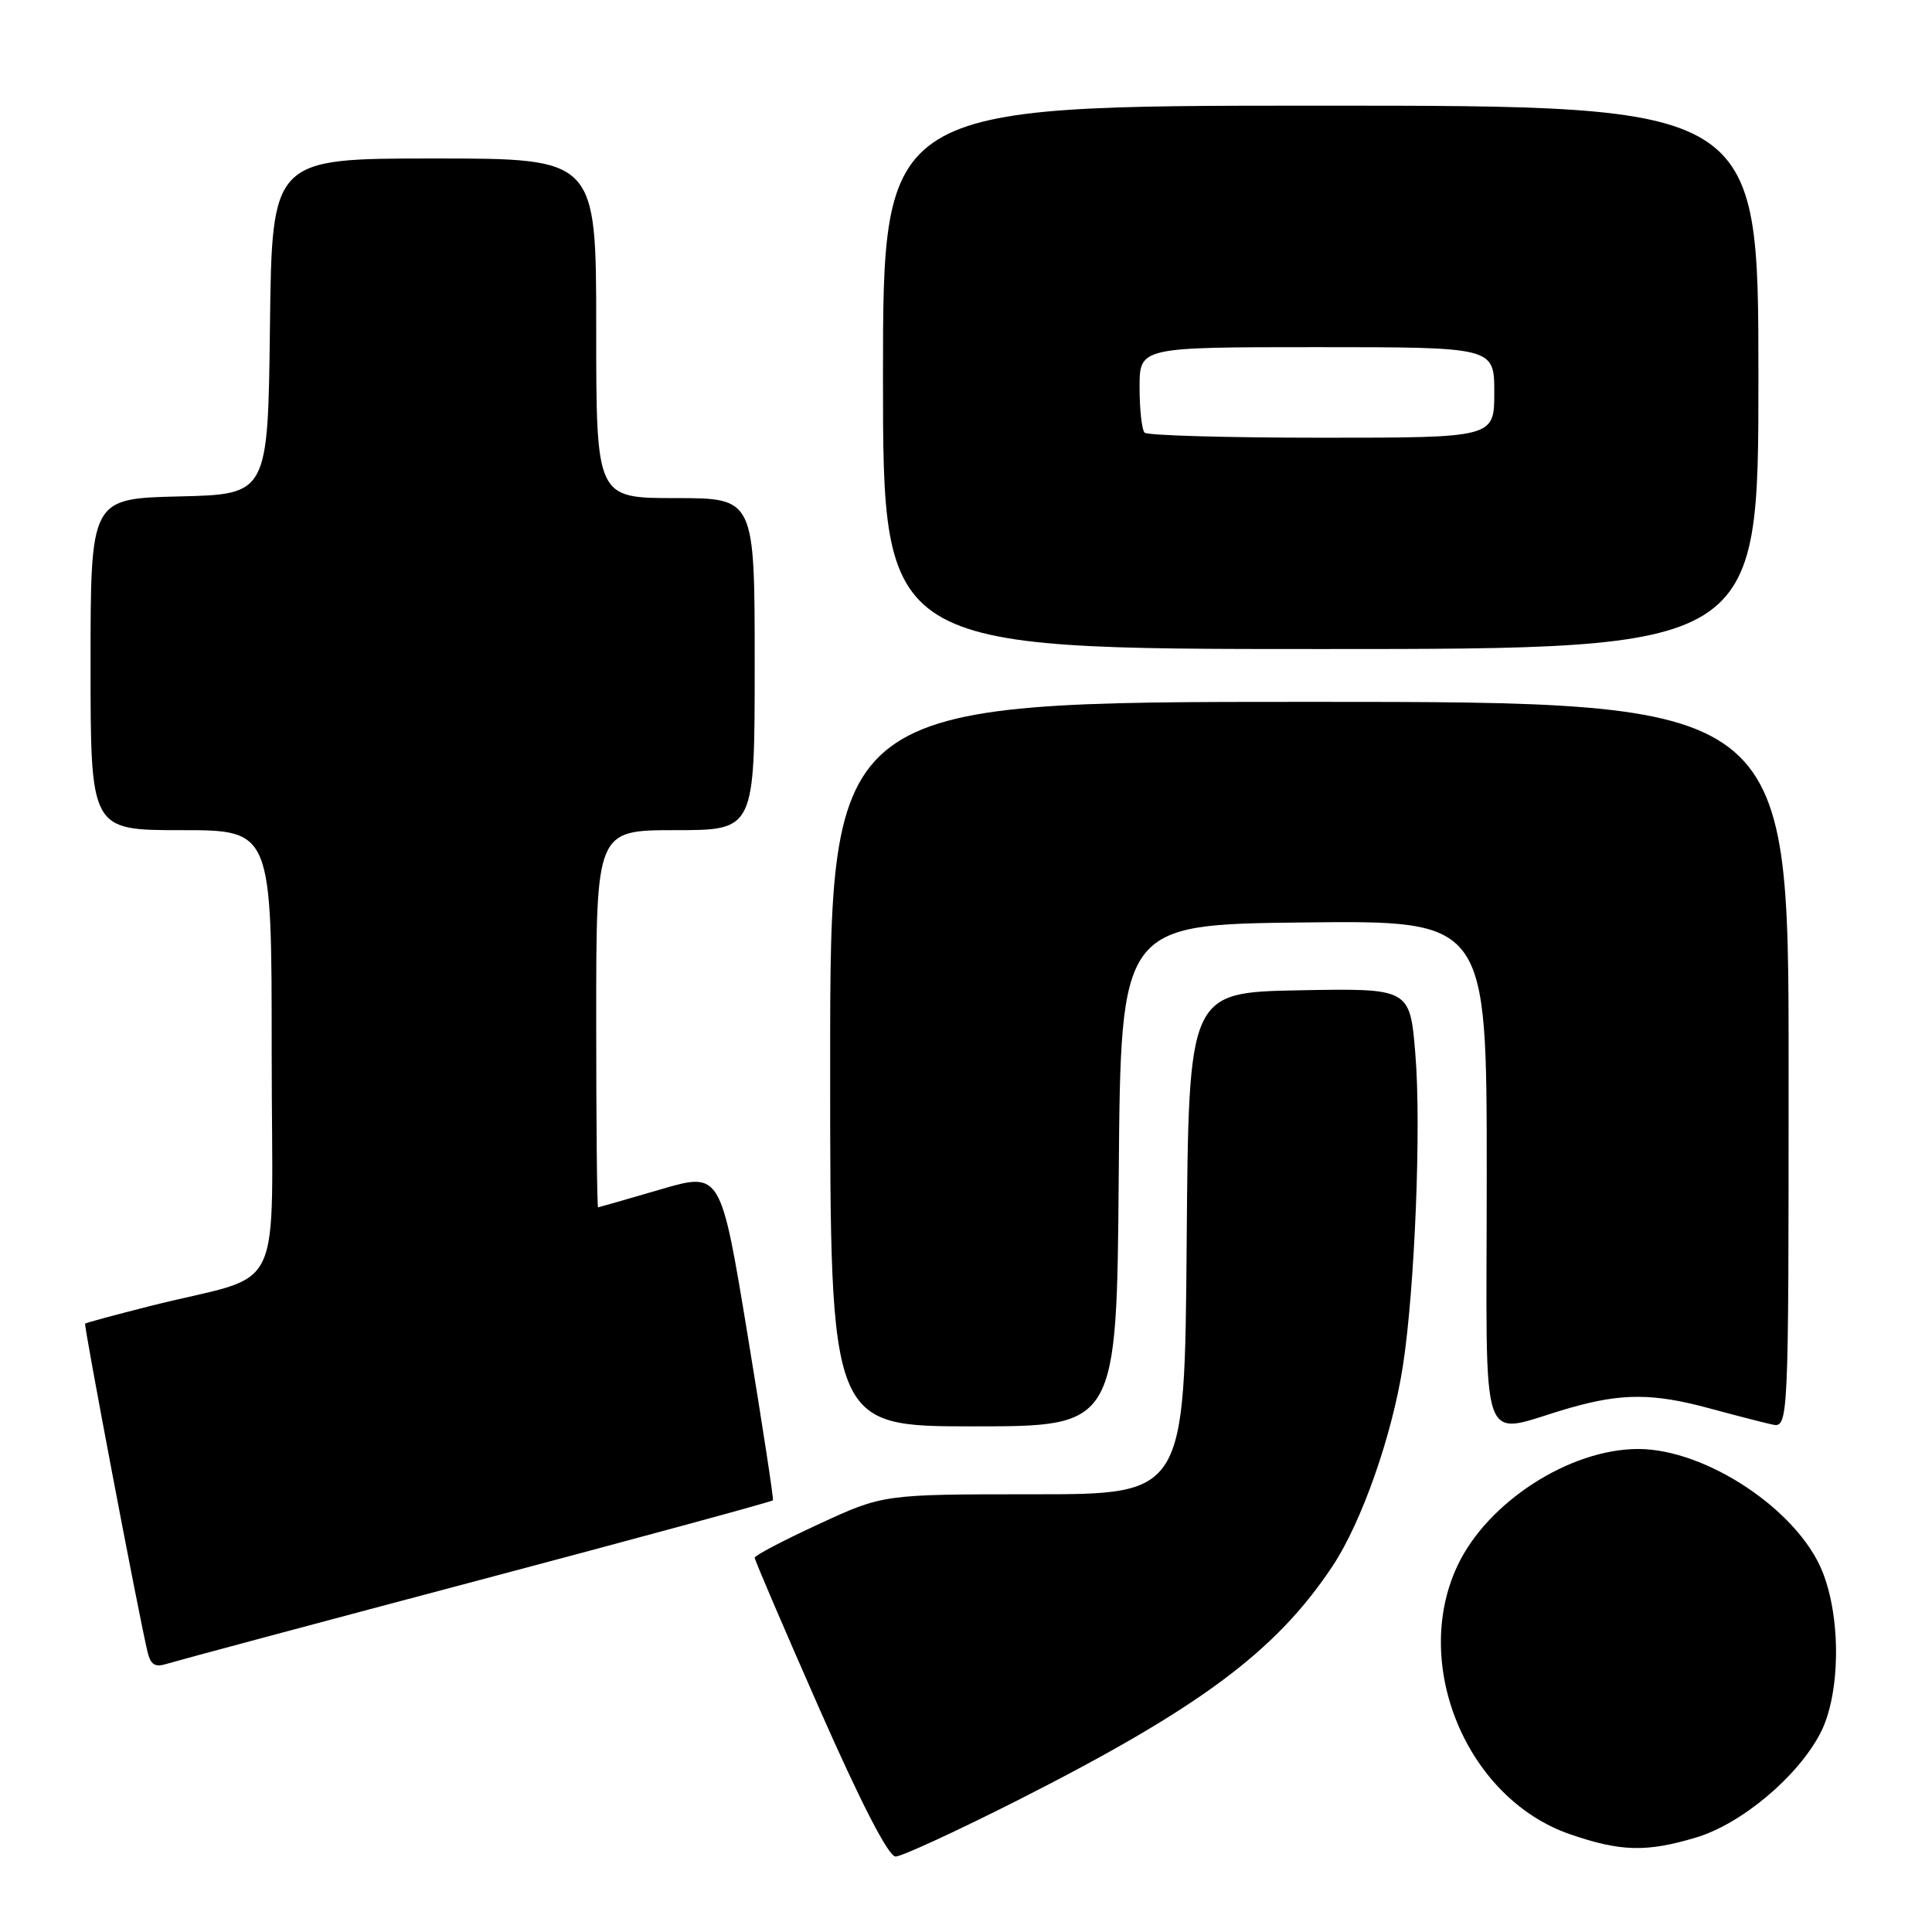 <?xml version="1.0" encoding="UTF-8" standalone="no"?>
<!DOCTYPE svg PUBLIC "-//W3C//DTD SVG 1.1//EN" "http://www.w3.org/Graphics/SVG/1.1/DTD/svg11.dtd" >
<svg xmlns="http://www.w3.org/2000/svg" xmlns:xlink="http://www.w3.org/1999/xlink" version="1.1" viewBox="0 0 256 256">
 <g >
 <path fill="currentColor"
d=" M 134.94 238.50 C 158.97 226.32 169.09 218.80 176.58 207.50 C 180.44 201.67 184.45 190.25 185.89 181.00 C 187.47 170.80 188.34 149.18 187.54 139.64 C 186.82 130.95 186.82 130.95 172.16 131.22 C 157.50 131.50 157.50 131.50 157.24 164.75 C 156.97 198.00 156.97 198.00 137.00 198.00 C 117.04 198.00 117.04 198.00 108.52 201.94 C 103.83 204.10 100.00 206.11 100.00 206.41 C 100.00 206.71 103.87 215.74 108.60 226.48 C 114.13 239.01 117.73 246.00 118.67 246.00 C 119.47 246.00 126.79 242.62 134.94 238.50 Z  M 224.67 243.50 C 230.73 241.71 238.22 235.42 241.22 229.63 C 243.86 224.51 243.99 214.50 241.48 208.24 C 238.22 200.10 226.05 192.00 217.07 192.00 C 207.98 192.00 197.08 199.04 193.12 207.47 C 186.95 220.59 194.39 238.34 208.02 243.04 C 214.71 245.35 218.13 245.45 224.67 243.50 Z  M 63.20 209.46 C 84.66 203.77 102.31 198.97 102.42 198.80 C 102.53 198.64 101.02 188.77 99.06 176.88 C 95.50 155.27 95.50 155.27 87.50 157.61 C 83.10 158.90 79.39 159.96 79.25 159.98 C 79.11 159.99 79.00 148.75 79.00 135.00 C 79.00 110.00 79.00 110.00 89.50 110.00 C 100.00 110.00 100.00 110.00 100.00 88.00 C 100.00 66.00 100.00 66.00 89.50 66.00 C 79.00 66.00 79.00 66.00 79.00 43.50 C 79.00 21.00 79.00 21.00 57.52 21.00 C 36.04 21.00 36.04 21.00 35.77 43.25 C 35.50 65.50 35.50 65.50 23.75 65.78 C 12.00 66.06 12.00 66.06 12.00 88.03 C 12.00 110.00 12.00 110.00 24.00 110.00 C 36.00 110.00 36.00 110.00 36.00 139.46 C 36.00 172.96 38.15 168.45 20.00 173.03 C 15.32 174.21 11.40 175.27 11.28 175.39 C 11.08 175.59 18.26 213.39 19.53 218.81 C 19.95 220.60 20.53 220.97 22.12 220.46 C 23.24 220.11 41.73 215.15 63.20 209.46 Z  M 148.24 155.75 C 148.50 122.50 148.50 122.50 172.75 122.23 C 197.00 121.96 197.00 121.96 197.00 155.60 C 197.00 193.74 195.71 190.08 207.97 186.57 C 214.90 184.58 219.08 184.59 226.54 186.62 C 229.82 187.51 233.51 188.46 234.75 188.74 C 237.00 189.23 237.00 189.23 237.00 141.12 C 237.00 93.00 237.00 93.00 173.50 93.00 C 110.00 93.00 110.00 93.00 110.00 141.00 C 110.00 189.00 110.00 189.00 128.99 189.00 C 147.97 189.00 147.97 189.00 148.24 155.75 Z  M 233.00 50.00 C 233.00 14.00 233.00 14.00 175.00 14.00 C 117.00 14.00 117.00 14.00 117.00 50.00 C 117.00 86.00 117.00 86.00 175.00 86.00 C 233.00 86.00 233.00 86.00 233.00 50.00 Z  M 151.67 57.33 C 151.30 56.97 151.00 54.27 151.00 51.33 C 151.00 46.00 151.00 46.00 174.50 46.00 C 198.00 46.00 198.00 46.00 198.00 52.00 C 198.00 58.00 198.00 58.00 175.17 58.00 C 162.61 58.00 152.03 57.70 151.67 57.33 Z "/>
</g>
</svg>